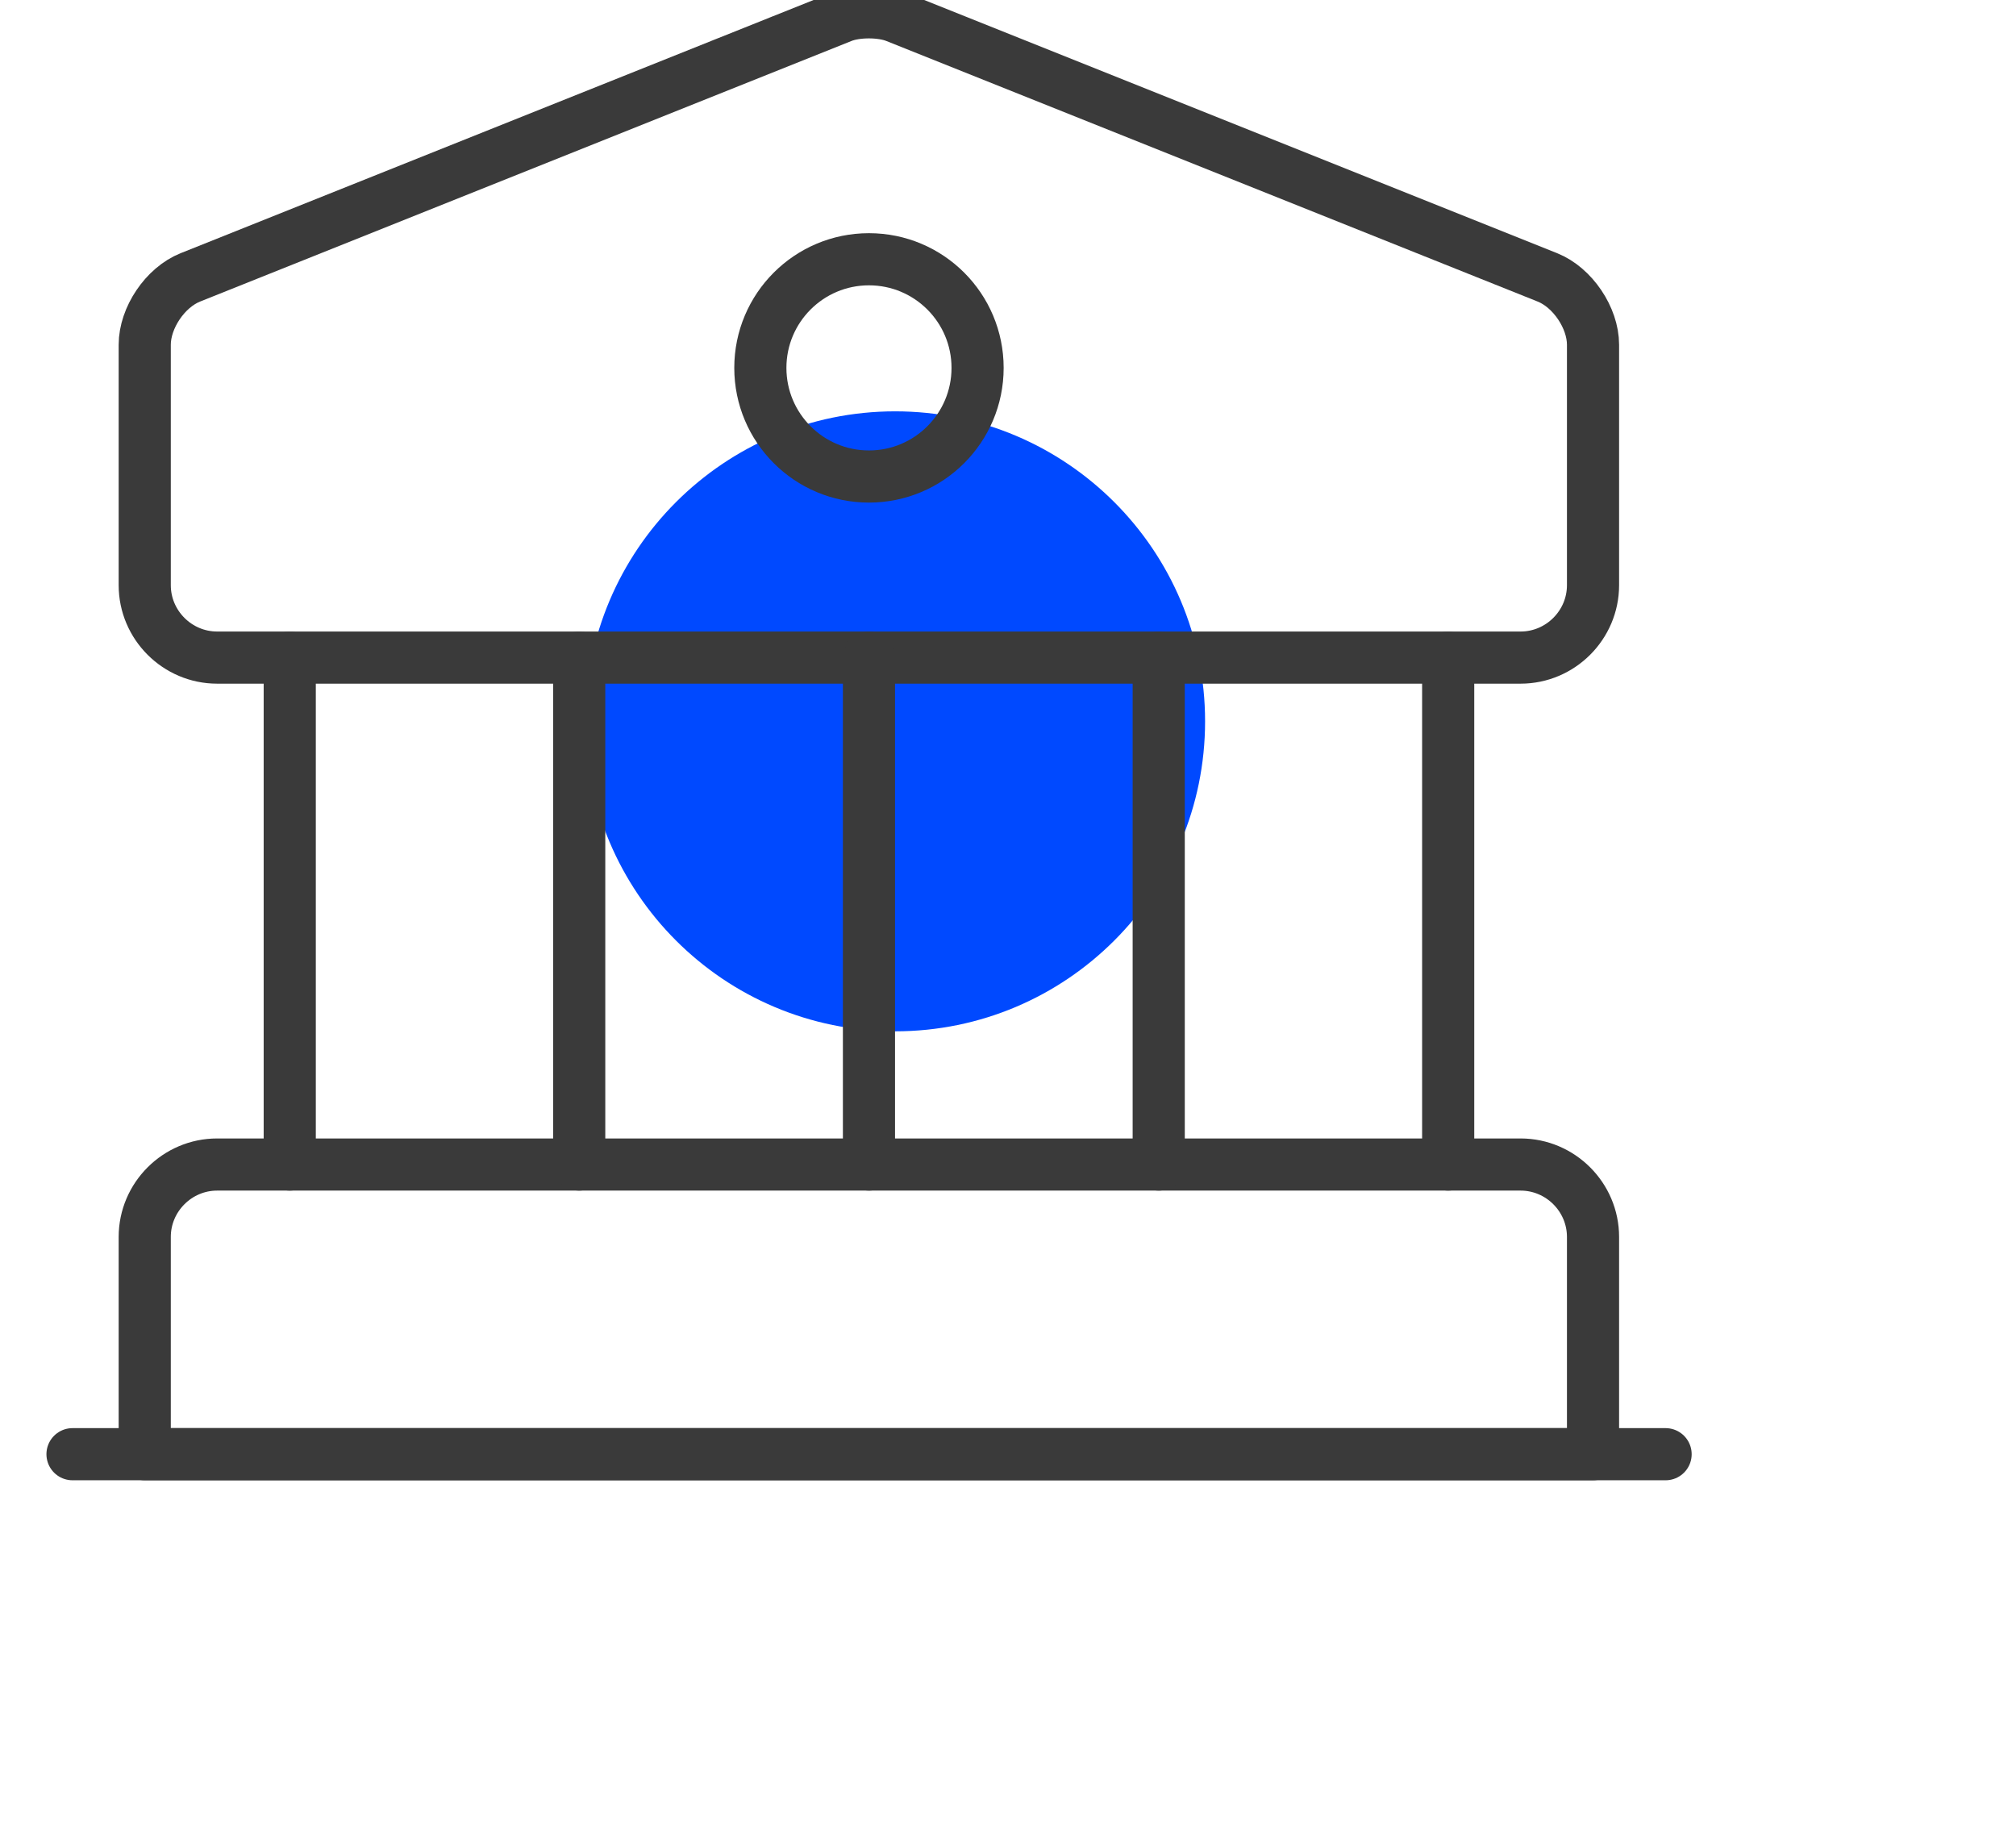 <svg width="58" height="53" viewBox="0 0 58 53" fill="none" xmlns="http://www.w3.org/2000/svg">
<path d="M25.753 29.668C30.678 29.668 34.67 25.675 34.67 20.75C34.67 15.826 30.678 11.833 25.753 11.833C20.828 11.833 16.836 15.826 16.836 20.75C16.836 25.675 20.828 29.668 25.753 29.668Z" fill="#0049FF"/>
<path d="M25.768 0.479L44.518 7.979C45.247 8.271 45.831 9.146 45.831 9.917V16.834C45.831 17.979 44.893 18.917 43.747 18.917H6.247C5.102 18.917 4.164 17.979 4.164 16.834V9.917C4.164 9.146 4.747 8.271 5.477 7.979L24.227 0.479C24.643 0.313 25.352 0.313 25.768 0.479Z" stroke="#3A3A3A" stroke-width="1.5" stroke-miterlimit="10" stroke-linecap="round" stroke-linejoin="round"/>
<path d="M45.831 41.833H4.164V35.583C4.164 34.438 5.102 33.5 6.247 33.5H43.747C44.893 33.5 45.831 34.438 45.831 35.583V41.833Z" stroke="#3A3A3A" stroke-width="1.5" stroke-miterlimit="10" stroke-linecap="round" stroke-linejoin="round"/>
<path d="M8.336 33.5V18.917" stroke="#3A3A3A" stroke-width="1.5" stroke-miterlimit="10" stroke-linecap="round" stroke-linejoin="round"/>
<path d="M16.664 33.5V18.917" stroke="#3A3A3A" stroke-width="1.5" stroke-miterlimit="10" stroke-linecap="round" stroke-linejoin="round"/>
<path d="M25 33.5V18.917" stroke="#3A3A3A" stroke-width="1.5" stroke-miterlimit="10" stroke-linecap="round" stroke-linejoin="round"/>
<path d="M33.336 33.5V18.917" stroke="#3A3A3A" stroke-width="1.5" stroke-miterlimit="10" stroke-linecap="round" stroke-linejoin="round"/>
<path d="M41.664 33.5V18.917" stroke="#3A3A3A" stroke-width="1.5" stroke-miterlimit="10" stroke-linecap="round" stroke-linejoin="round"/>
<path d="M2.086 41.833H47.919" stroke="#3A3A3A" stroke-width="1.5" stroke-miterlimit="10" stroke-linecap="round" stroke-linejoin="round"/>
<path d="M25 13.708C26.726 13.708 28.125 12.309 28.125 10.583C28.125 8.857 26.726 7.458 25 7.458C23.274 7.458 21.875 8.857 21.875 10.583C21.875 12.309 23.274 13.708 25 13.708Z" stroke="#3A3A3A" stroke-width="1.5" stroke-miterlimit="10" stroke-linecap="round" stroke-linejoin="round"/>
</svg>
